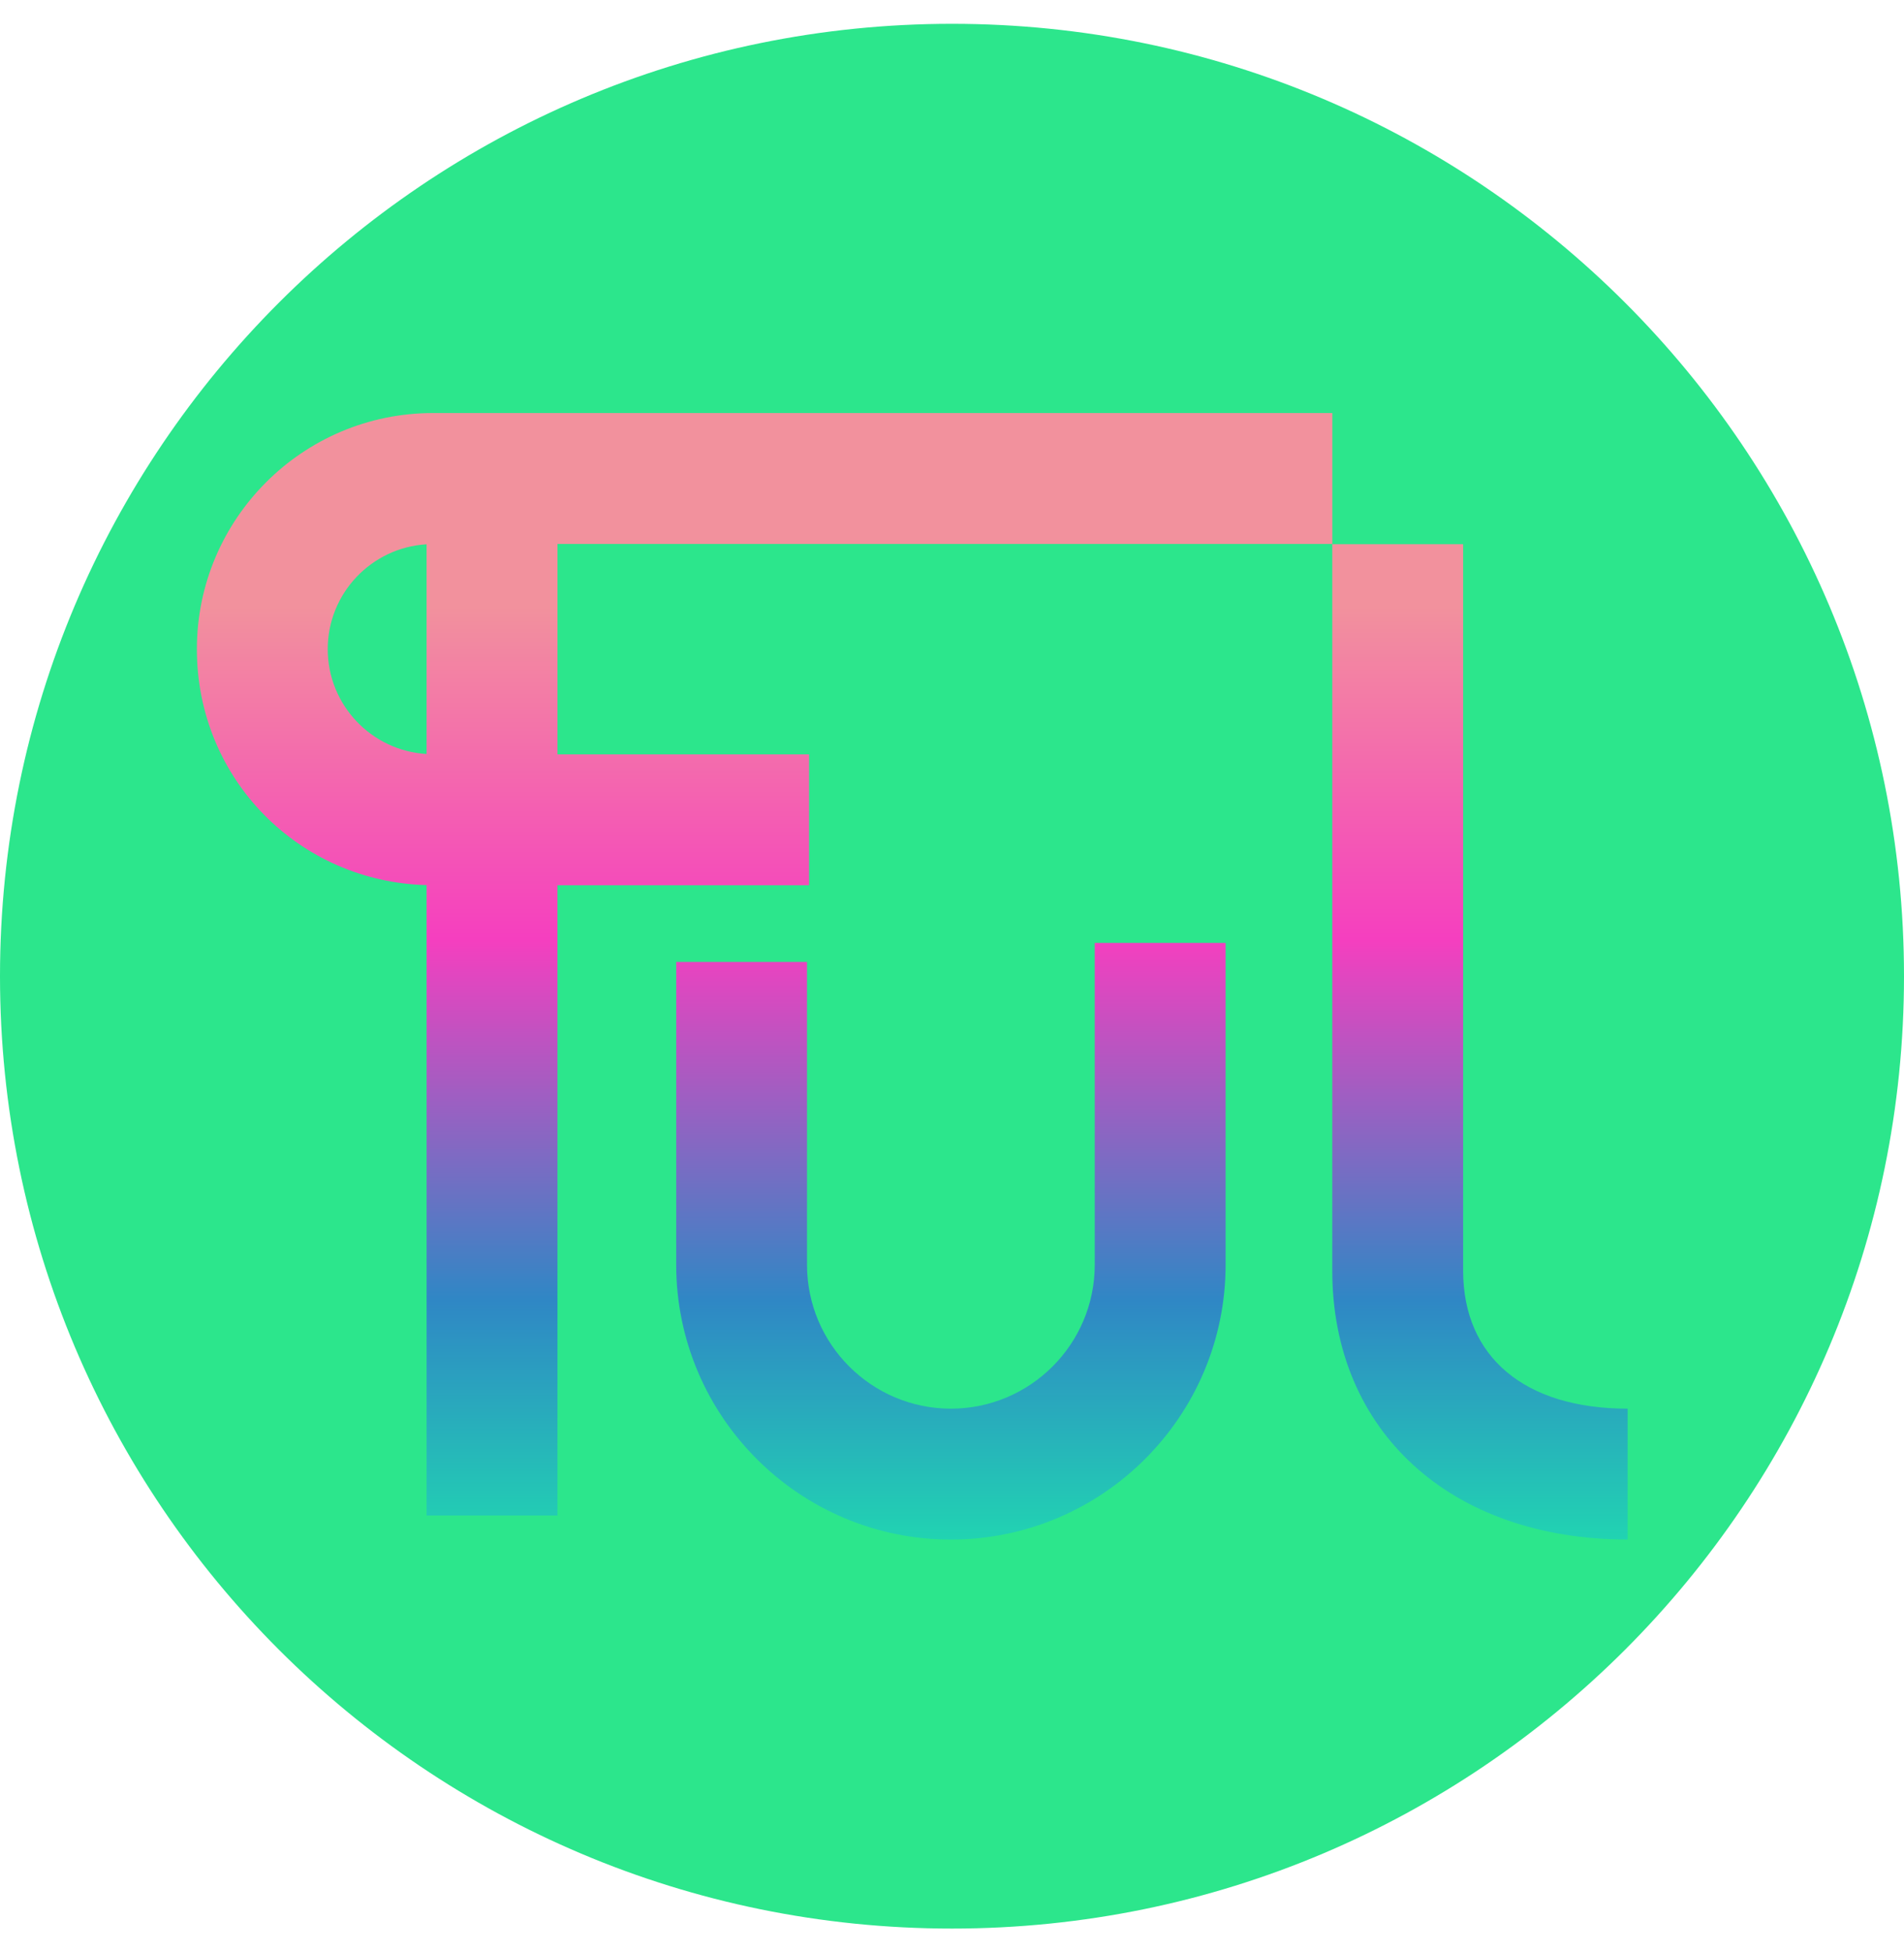 <svg width="40" height="41" viewBox="0 0 40 41" fill="none" xmlns="http://www.w3.org/2000/svg">
<path d="M20 40.5C31.046 40.5 40 31.546 40 20.5C40 9.454 31.046 0.5 20 0.5C8.954 0.5 0 9.454 0 20.5C0 31.546 8.954 40.5 20 40.5Z" fill="#2CE68C"/>
<path d="M16.997 18.59V15.842H11.712V11.423H27.99V8.674H9.094C6.36 8.674 4.136 10.898 4.136 13.633C4.136 16.367 6.29 18.518 8.962 18.587V31.826H11.711V18.59H16.996H16.997ZM6.885 13.632C6.885 12.458 7.806 11.498 8.962 11.43V15.834C7.806 15.766 6.885 14.806 6.885 13.632Z" fill="url(#paint0_linear_1187_1988)"/>
<path d="M22.999 26.56C22.999 28.227 21.643 29.582 19.977 29.582C18.31 29.582 16.954 28.227 16.954 26.56V20.2H14.206V26.56C14.206 29.742 16.794 32.331 19.977 32.331C23.159 32.331 25.748 29.742 25.748 26.56V19.802H22.999V26.56Z" fill="url(#paint1_linear_1187_1988)"/>
<path d="M30.738 26.683V11.428H27.989V26.682C27.989 30.061 30.482 32.33 34.194 32.33V29.582C32.03 29.582 30.738 28.498 30.738 26.682V26.683Z" fill="url(#paint2_linear_1187_1988)"/>
<defs>
<linearGradient id="paint0_linear_1187_1988" x1="16.063" y1="39.156" x2="16.063" y2="8.796" gradientUnits="userSpaceOnUse">
<stop offset="0.13" stop-color="#19FFA7"/>
<stop offset="0.39" stop-color="#2F87C5"/>
<stop offset="0.64" stop-color="#F53FBF"/>
<stop offset="0.87" stop-color="#F2919D"/>
</linearGradient>
<linearGradient id="paint1_linear_1187_1988" x1="19.977" y1="39.156" x2="19.977" y2="8.796" gradientUnits="userSpaceOnUse">
<stop offset="0.13" stop-color="#19FFA7"/>
<stop offset="0.39" stop-color="#2F87C5"/>
<stop offset="0.64" stop-color="#F53FBF"/>
<stop offset="0.87" stop-color="#F2919D"/>
</linearGradient>
<linearGradient id="paint2_linear_1187_1988" x1="31.091" y1="39.156" x2="31.091" y2="8.796" gradientUnits="userSpaceOnUse">
<stop offset="0.13" stop-color="#19FFA7"/>
<stop offset="0.39" stop-color="#2F87C5"/>
<stop offset="0.64" stop-color="#F53FBF"/>
<stop offset="0.87" stop-color="#F2919D"/>
</linearGradient>
</defs>
</svg>
